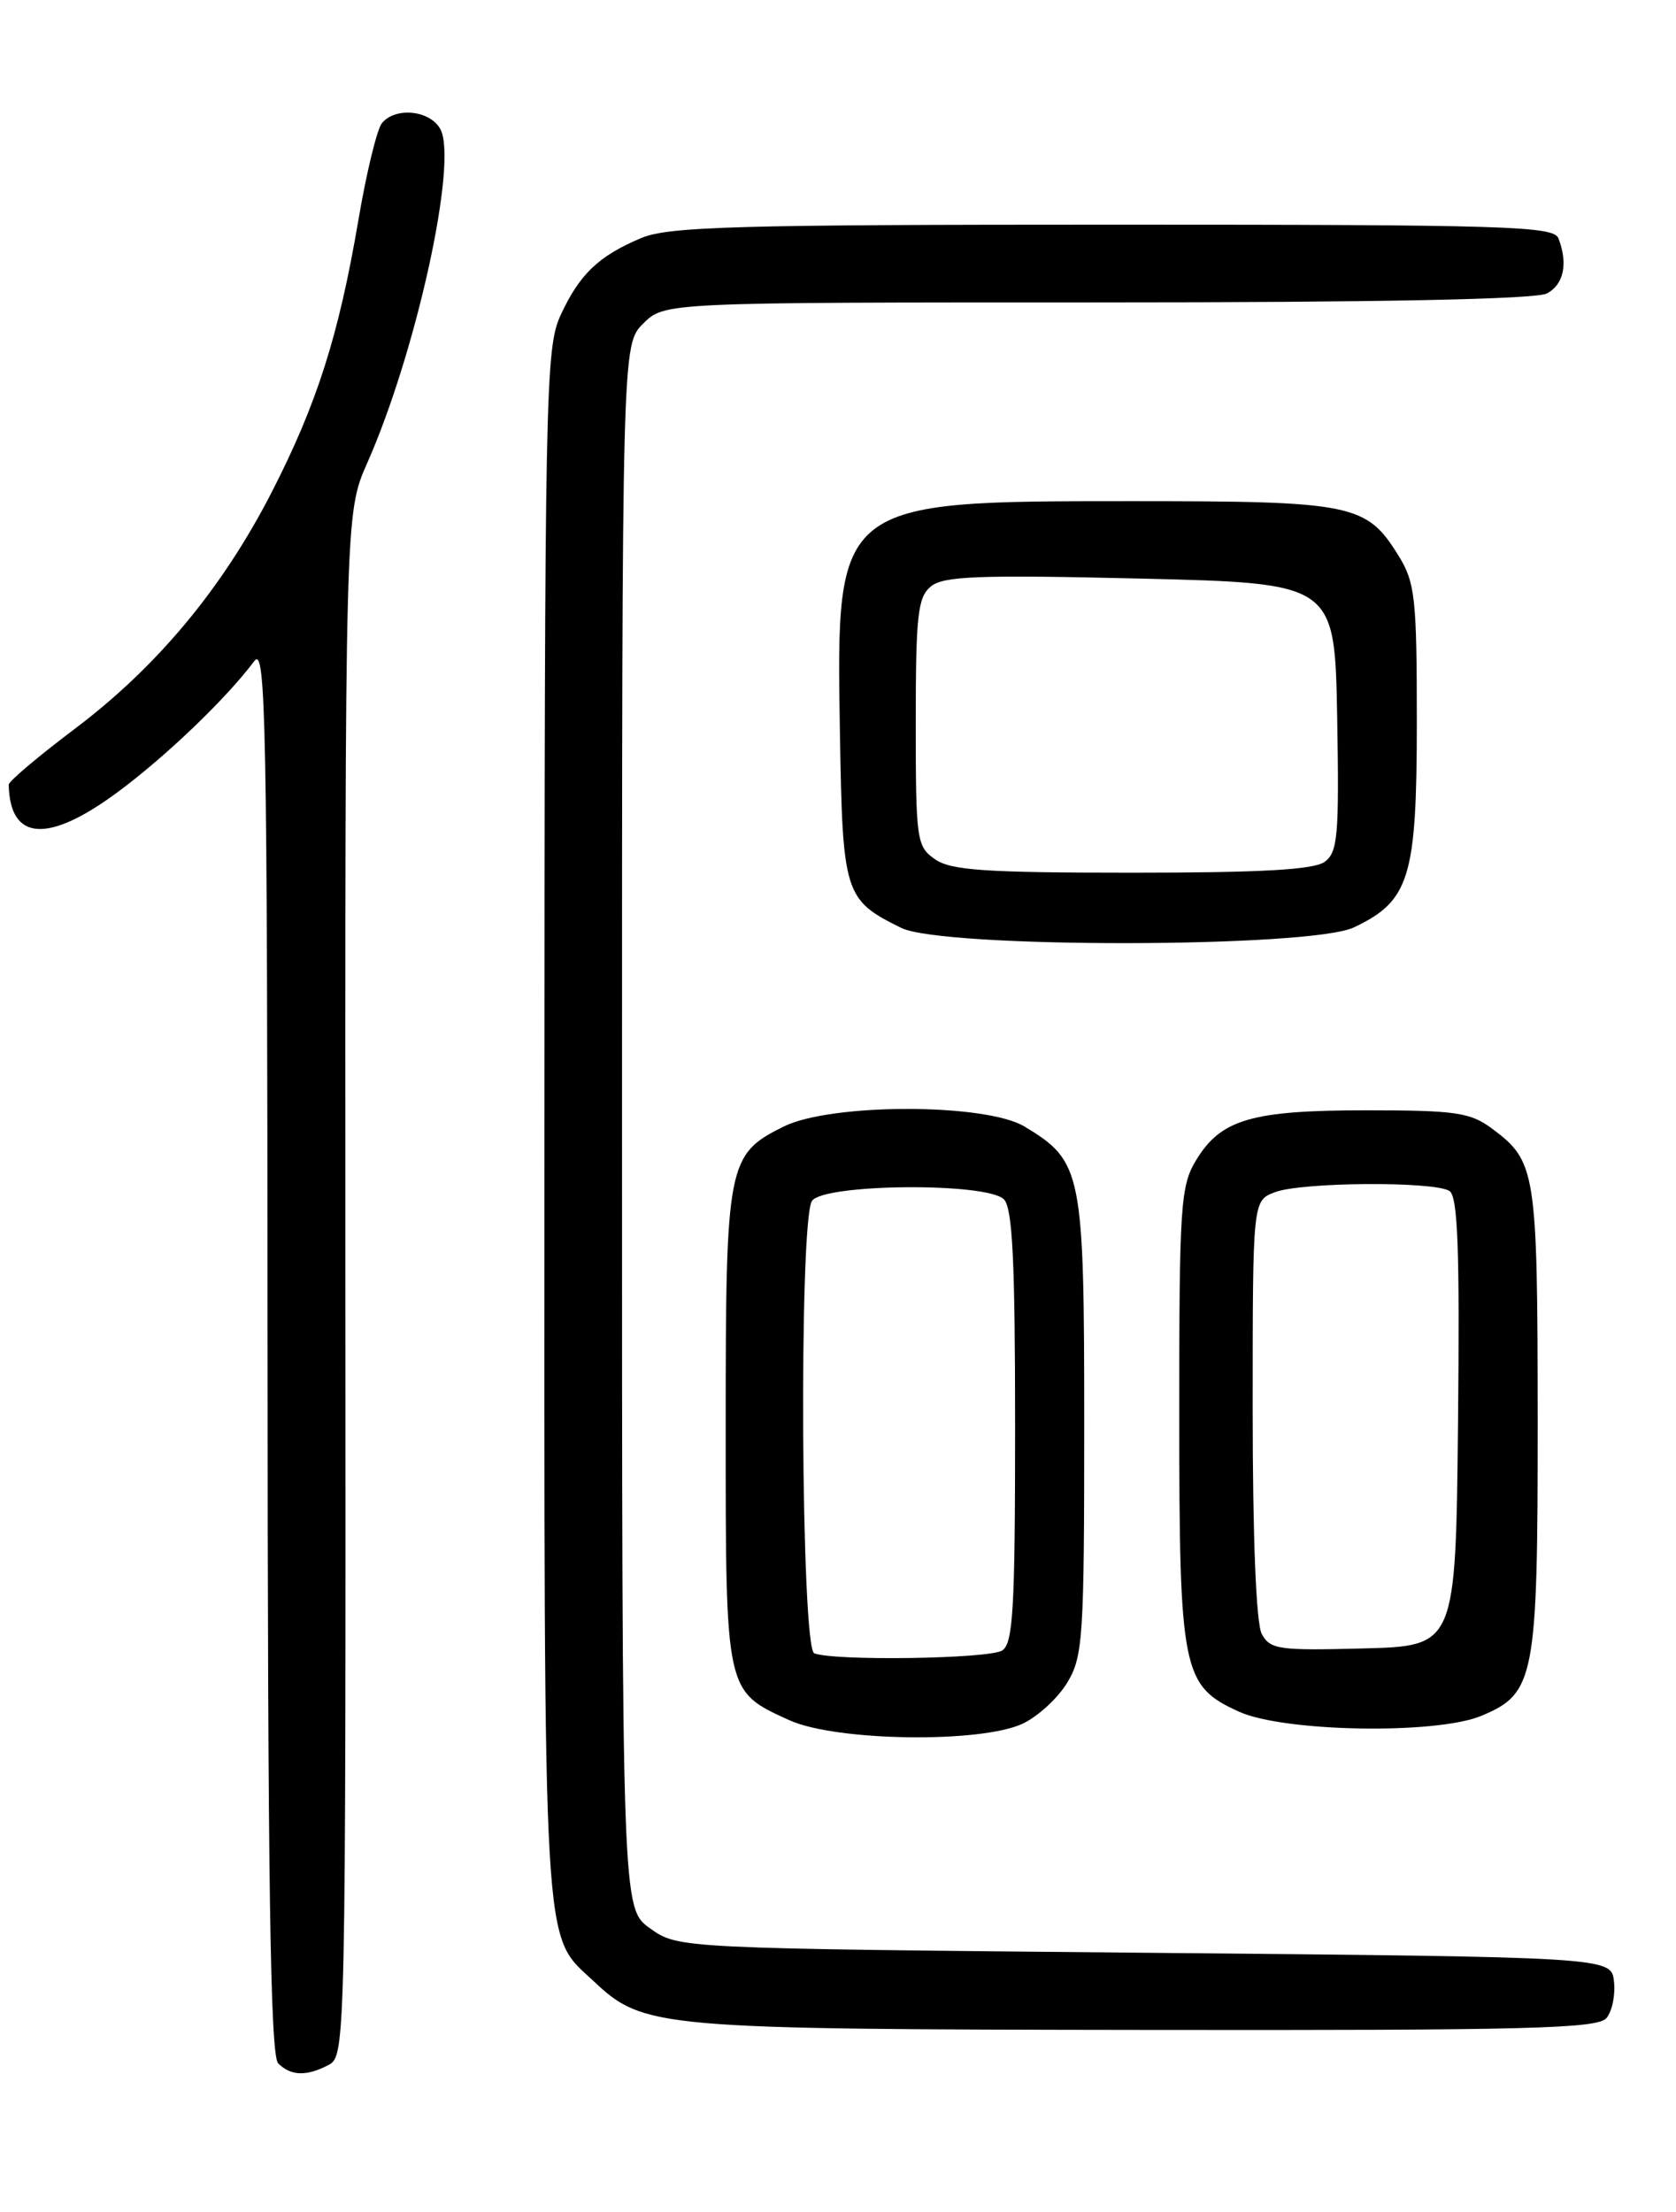 <?xml version="1.0" encoding="UTF-8" standalone="no"?>
<!DOCTYPE svg PUBLIC "-//W3C//DTD SVG 1.1//EN" "http://www.w3.org/Graphics/SVG/1.1/DTD/svg11.dtd" >
<svg xmlns="http://www.w3.org/2000/svg" xmlns:xlink="http://www.w3.org/1999/xlink" version="1.1" viewBox="0 0 194 256">
 <g >
 <path fill="currentColor"
d=" M 38.08 238.96 C 39.99 237.93 40.03 236.14 39.98 148.65 C 39.94 59.39 39.94 59.39 42.51 53.58 C 48.19 40.73 53.01 18.76 50.98 14.96 C 49.80 12.76 45.79 12.34 44.21 14.25 C 43.64 14.94 42.41 20.00 41.48 25.50 C 39.20 38.88 36.67 46.80 31.40 57.06 C 25.69 68.16 18.14 77.21 8.63 84.37 C 4.44 87.53 1.01 90.42 1.01 90.81 C 1.14 97.35 5.55 97.65 13.64 91.66 C 19.22 87.53 26.21 80.83 29.44 76.50 C 30.77 74.72 30.94 83.44 30.97 156.05 C 30.99 218.11 31.29 237.89 32.20 238.80 C 33.68 240.28 35.52 240.32 38.08 238.96 Z  M 185.95 233.56 C 186.61 232.77 187.00 230.86 186.82 229.31 C 186.50 226.50 186.50 226.50 132.50 226.00 C 78.50 225.50 78.50 225.50 75.25 223.18 C 72.00 220.86 72.00 220.86 72.00 130.39 C 72.00 39.91 72.00 39.91 74.45 37.45 C 76.91 35.00 76.91 35.00 127.02 35.00 C 159.65 35.00 177.81 34.64 179.07 33.96 C 181.01 32.92 181.52 30.51 180.39 27.58 C 179.85 26.17 174.38 26.00 128.86 26.00 C 85.30 26.00 77.40 26.22 74.25 27.54 C 69.30 29.61 67.07 31.74 64.88 36.50 C 63.14 40.29 63.04 45.30 63.02 130.28 C 63.00 228.15 62.74 223.67 68.75 229.32 C 74.51 234.73 75.96 234.86 132.63 234.93 C 176.83 234.99 184.94 234.78 185.95 233.56 Z  M 118.39 199.48 C 120.15 198.65 122.47 196.51 123.54 194.73 C 125.35 191.74 125.50 189.53 125.50 165.00 C 125.50 135.57 125.27 134.41 118.61 130.39 C 114.12 127.66 96.18 127.66 90.71 130.38 C 84.19 133.62 84.00 134.60 84.00 165.23 C 84.00 195.97 83.94 195.71 91.38 199.09 C 96.75 201.53 113.57 201.77 118.39 199.48 Z  M 171.47 198.58 C 177.67 195.99 178.00 194.26 177.99 164.30 C 177.97 135.47 177.80 134.40 172.68 130.60 C 170.19 128.75 168.47 128.50 158.18 128.50 C 144.86 128.50 141.31 129.54 138.44 134.29 C 136.65 137.25 136.50 139.53 136.50 163.50 C 136.50 193.45 136.83 195.11 143.42 198.10 C 148.62 200.46 166.24 200.76 171.47 198.58 Z  M 156.72 107.33 C 163.17 104.27 163.99 101.59 164.00 83.62 C 164.00 69.23 163.80 67.42 161.90 64.34 C 158.17 58.31 156.66 58.00 130.95 58.00 C 96.75 58.00 96.78 57.98 97.22 84.65 C 97.53 103.53 97.72 104.13 104.32 107.39 C 109.16 109.77 151.67 109.73 156.72 107.33 Z  M 94.25 191.34 C 92.72 190.72 92.46 141.40 93.98 139.00 C 95.25 136.99 114.22 136.82 116.20 138.80 C 117.20 139.80 117.50 145.92 117.50 165.09 C 117.50 186.21 117.27 190.22 116.00 191.02 C 114.47 191.99 96.51 192.25 94.25 191.34 Z  M 146.05 189.10 C 145.40 187.88 145.00 178.00 145.00 163.04 C 145.00 138.95 145.00 138.95 147.57 137.98 C 150.64 136.80 165.98 136.70 167.77 137.83 C 168.75 138.46 168.97 144.49 168.77 164.57 C 168.50 190.50 168.50 190.50 157.80 190.78 C 148.03 191.04 147.02 190.90 146.05 189.10 Z  M 108.22 99.44 C 106.10 97.96 106.00 97.23 106.00 83.60 C 106.00 71.21 106.23 69.12 107.75 67.87 C 109.20 66.67 113.31 66.52 132.00 66.96 C 154.50 67.50 154.50 67.50 154.78 82.99 C 155.02 96.69 154.85 98.63 153.34 99.74 C 152.09 100.66 145.98 101.00 131.03 101.00 C 114.02 101.00 110.06 100.73 108.22 99.44 Z "/>
</g>
</svg>